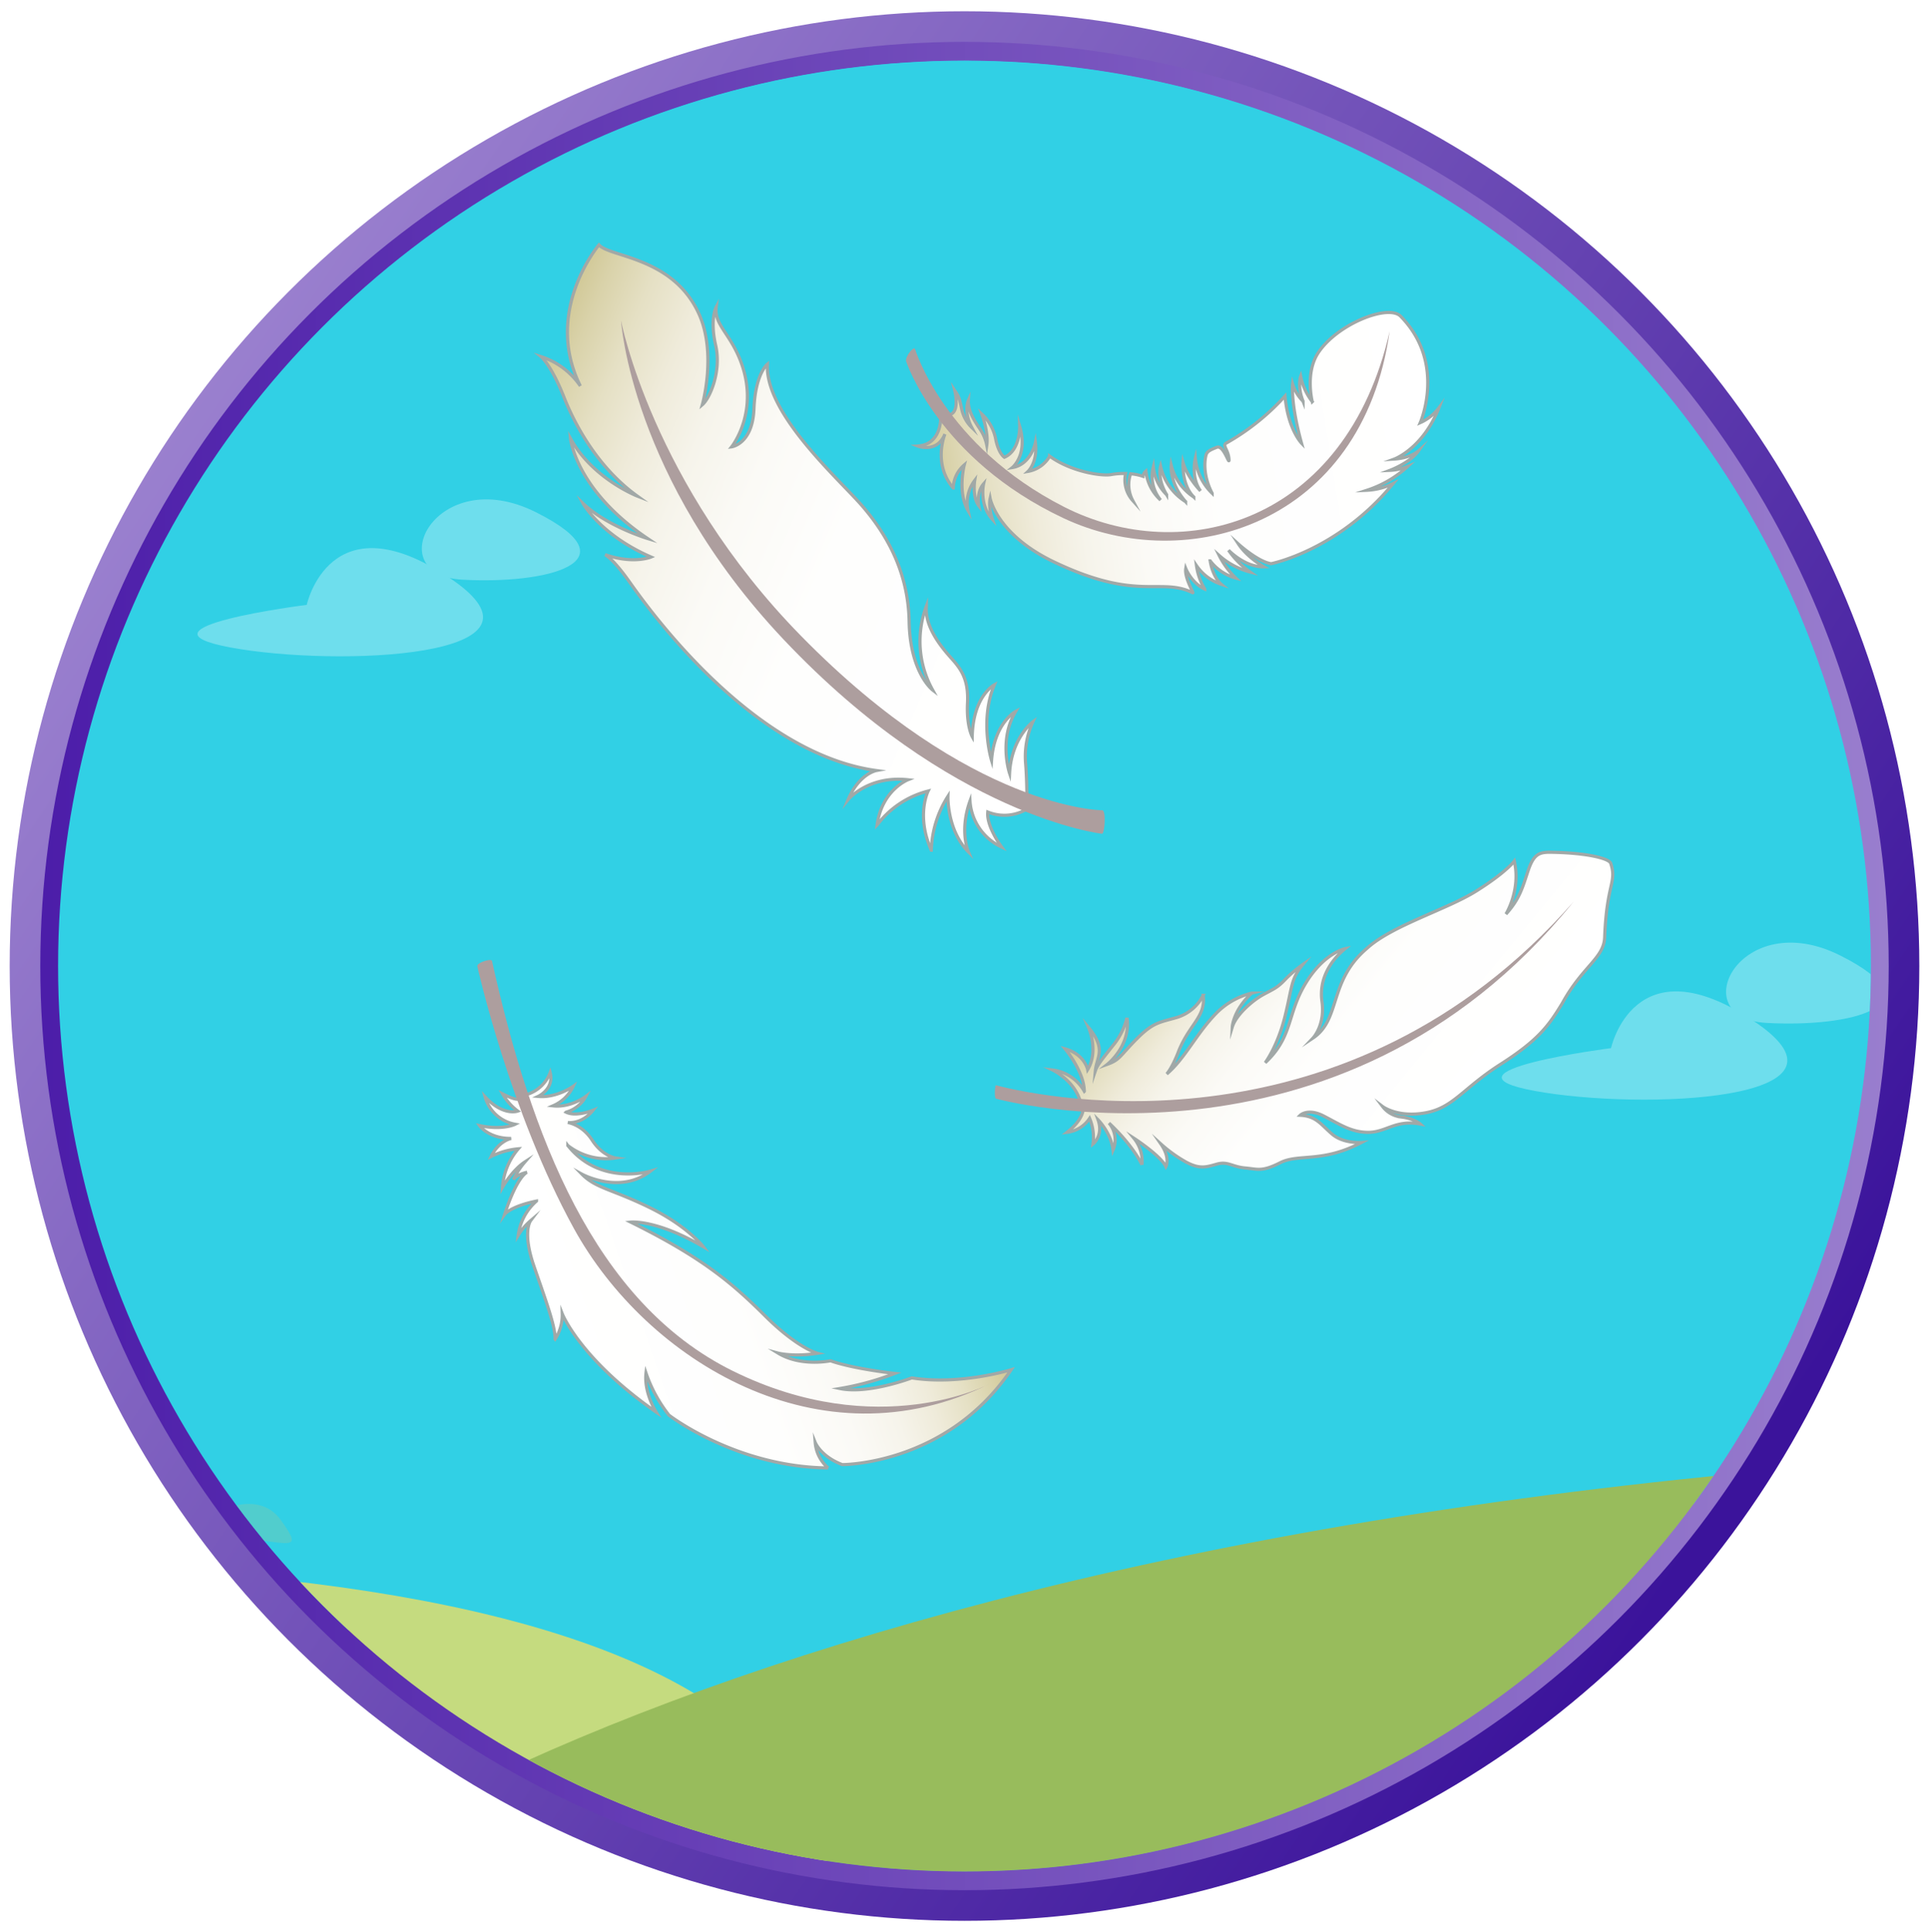 <svg id="a8f31f92-1d1f-4023-97cf-b0839600147b" data-name="Layer 1" xmlns="http://www.w3.org/2000/svg" xmlns:xlink="http://www.w3.org/1999/xlink" width="610" height="611" viewBox="0 0 610 611">
  <defs>
    <style>
      .ffb47a0b-70ef-4976-8511-86fd33af1ddb {
        mask: url(#b3fa1688-1dbb-4b48-b951-064f7dab6a1f);
        filter: url(#b9429de1-79f7-45c5-9bcb-41a1ab42f2d5);
      }

      .b3de4ec9-4086-4099-b398-fae8474a358a {
        mix-blend-mode: multiply;
        fill: url(#a313a84f-d969-45a0-83be-b331bf8bf9e4);
      }

      .e5aad049-175d-4c5d-9f80-b3c3fc436750 {
        fill: none;
      }

      .e3b1538c-d950-44b0-9bef-a94b55994c3c {
        clip-path: url(#eedb288c-5f0a-48b2-bd97-95e4d157977e);
      }

      .b6120ede-623f-47fe-93df-455e26d3eccb, .bfea37b6-2ef5-41b7-8f5f-b2e5d9000ea9 {
        fill: #31d0e5;
      }

      .eee3d104-f6d1-4eb3-a984-36aac0ad599c {
        mask: url(#f9c4fbee-d9c7-446d-8fa8-a3b07c60c913);
      }

      .b12cc79c-6e91-4e42-8307-7d858ab66db6 {
        fill: url(#e8dfc08e-12ec-48f0-9af7-b42a7ba3fc5d);
      }

      .feab6cdb-10eb-4582-b364-f43fb67d3c98 {
        fill: url(#e7bdb4e3-a512-4a8b-8a15-54d7fd914d4f);
      }

      .acd094e0-21c7-4d47-8773-fbbfb28ae565, .b6120ede-623f-47fe-93df-455e26d3eccb, .befccb4f-f185-430d-b86c-f75c40760eaf, .e08828c3-9aca-4e1a-a0e0-3efc37be60d5, .f316bccd-d077-4d5f-af45-6541f92ffccd {
        stroke-miterlimit: 10;
      }

      .b6120ede-623f-47fe-93df-455e26d3eccb {
        stroke-width: 6px;
        stroke: url(#ff4ec039-6acd-417b-9fe7-51898d932a75);
      }

      .a9c6cfe1-6709-44f2-9392-242a23aa887d {
        clip-path: url(#ee9965ce-65fb-4faa-aa50-864f84c03196);
      }

      .efc66948-822f-46a4-9872-340148cc2cb2 {
        fill: #c5db7f;
      }

      .a829709b-f743-445e-8339-cca7ca6c9e35 {
        fill: #98bc5c;
      }

      .bb800102-3194-4810-9bbd-6c1d5c1edda8 {
        opacity: 0.14;
      }

      .ebd9a8c3-746d-4223-b368-4daaaca4c443 {
        opacity: 0.3;
      }

      .aca89e5e-896f-4406-bdf8-f4b382495069 {
        fill: #fff;
      }

      .bbcb5ba1-d691-4106-bad9-3650118dc786 {
        opacity: 0.45;
      }

      .a672e31b-bba9-4365-9e2a-ded0c781fe47 {
        fill: #77c9b0;
      }

      .acd094e0-21c7-4d47-8773-fbbfb28ae565, .befccb4f-f185-430d-b86c-f75c40760eaf, .e08828c3-9aca-4e1a-a0e0-3efc37be60d5, .f316bccd-d077-4d5f-af45-6541f92ffccd {
        stroke: #a1a8a7;
      }

      .acd094e0-21c7-4d47-8773-fbbfb28ae565 {
        fill: url(#bd4dcca7-e4ed-494b-81c6-2a68b77b62a5);
      }

      .b09c91cf-0295-48fd-a738-d504df7f6100 {
        fill: #ad9e9e;
      }

      .befccb4f-f185-430d-b86c-f75c40760eaf {
        fill: url(#a5d6d4df-347c-42e0-8dc4-de86475db99e);
      }

      .e08828c3-9aca-4e1a-a0e0-3efc37be60d5 {
        fill: url(#fc6b1887-88fe-4554-9336-c29fcd933cb9);
      }

      .f316bccd-d077-4d5f-af45-6541f92ffccd {
        fill: url(#bc4952b9-20b6-46cc-b53f-04813e6c540f);
      }

      .b1a73d19-4e9a-4606-a7c4-920fa1c95694 {
        clip-path: url(#b562b542-cc2c-4e86-b645-27892a086727);
      }

      .abd39703-da09-43f0-9ec6-ff6b98195077 {
        filter: url(#e0c15da7-ca0d-47b5-9abe-6b0c0c6b4782);
      }
    </style>
    <filter id="e0c15da7-ca0d-47b5-9abe-6b0c0c6b4782" x="-37.1" y="-9654" width="86.35" height="32766" filterUnits="userSpaceOnUse" color-interpolation-filters="sRGB">
      <feFlood flood-color="#fff" result="bg"/>
      <feBlend in="SourceGraphic" in2="bg"/>
    </filter>
    <mask id="b3fa1688-1dbb-4b48-b951-064f7dab6a1f" x="-37.1" y="-9654" width="86.35" height="32766" maskUnits="userSpaceOnUse">
      <g class="abd39703-da09-43f0-9ec6-ff6b98195077"/>
    </mask>
    <radialGradient id="a313a84f-d969-45a0-83be-b331bf8bf9e4" cx="-542.09" cy="896.91" r="6.56" gradientTransform="translate(2197.01 -3630.77) scale(4.07 4.23)" gradientUnits="userSpaceOnUse">
      <stop offset="0.24" stop-color="#999"/>
      <stop offset="0.34" stop-color="#8d8d8d"/>
      <stop offset="0.51" stop-color="#6f6f6f"/>
      <stop offset="0.75" stop-color="#3c3c3c"/>
      <stop offset="0.99"/>
    </radialGradient>
    <clipPath id="eedb288c-5f0a-48b2-bd97-95e4d157977e">
      <ellipse class="e5aad049-175d-4c5d-9f80-b3c3fc436750" cx="-355.6" cy="305.5" rx="286.95" ry="286"/>
    </clipPath>
    <filter id="b9429de1-79f7-45c5-9bcb-41a1ab42f2d5" x="-37.1" y="147.05" width="86.35" height="89.67" filterUnits="userSpaceOnUse" color-interpolation-filters="sRGB">
      <feFlood flood-color="#fff" result="bg"/>
      <feBlend in="SourceGraphic" in2="bg"/>
    </filter>
    <mask id="f9c4fbee-d9c7-446d-8fa8-a3b07c60c913" x="-37.1" y="147.05" width="86.35" height="89.67" maskUnits="userSpaceOnUse">
      <g class="ffb47a0b-70ef-4976-8511-86fd33af1ddb">
        <ellipse class="b3de4ec9-4086-4099-b398-fae8474a358a" cx="6.07" cy="191.89" rx="43.17" ry="44.84"/>
      </g>
    </mask>
    <radialGradient id="e8dfc08e-12ec-48f0-9af7-b42a7ba3fc5d" cx="-542.09" cy="896.91" r="6.56" gradientTransform="translate(2197.01 -3630.77) scale(4.07 4.23)" gradientUnits="userSpaceOnUse">
      <stop offset="0.24" stop-color="#fff"/>
      <stop offset="0.99" stop-color="#fff"/>
    </radialGradient>
    <linearGradient id="e7bdb4e3-a512-4a8b-8a15-54d7fd914d4f" x1="50.06" y1="130.82" x2="548.27" y2="472.19" gradientUnits="userSpaceOnUse">
      <stop offset="0" stop-color="#9b81cf"/>
      <stop offset="1" stop-color="#3b139b"/>
    </linearGradient>
    <linearGradient id="ff4ec039-6acd-417b-9fe7-51898d932a75" x1="12.74" y1="305.5" x2="597.26" y2="305.5" gradientUnits="userSpaceOnUse">
      <stop offset="0" stop-color="#4c1da9"/>
      <stop offset="1" stop-color="#997ece"/>
    </linearGradient>
    <clipPath id="ee9965ce-65fb-4faa-aa50-864f84c03196">
      <ellipse class="e5aad049-175d-4c5d-9f80-b3c3fc436750" cx="305" cy="305.5" rx="286.63" ry="286.33"/>
    </clipPath>
    <linearGradient id="bd4dcca7-e4ed-494b-81c6-2a68b77b62a5" x1="400.43" y1="2474.35" x2="400.43" y2="2309.71" gradientTransform="translate(-1923.99 921.7) rotate(-99.09)" gradientUnits="userSpaceOnUse">
      <stop offset="0" stop-color="#fff"/>
      <stop offset="0.44" stop-color="#fefefd"/>
      <stop offset="0.6" stop-color="#fbfaf6"/>
      <stop offset="0.71" stop-color="#f6f4eb"/>
      <stop offset="0.8" stop-color="#efebda"/>
      <stop offset="0.88" stop-color="#e5e0c4"/>
      <stop offset="0.95" stop-color="#d9d2a9"/>
      <stop offset="1" stop-color="#cfc692"/>
    </linearGradient>
    <linearGradient id="a5d6d4df-347c-42e0-8dc4-de86475db99e" x1="502.23" y1="748.52" x2="637.64" y2="748.52" gradientTransform="translate(-546.95 -124.77) rotate(-19.01)" xlink:href="#bd4dcca7-e4ed-494b-81c6-2a68b77b62a5"/>
    <linearGradient id="fc6b1887-88fe-4554-9336-c29fcd933cb9" x1="-1046.67" y1="-69.16" x2="-849.64" y2="-69.16" gradientTransform="matrix(-0.92, -0.39, -0.39, 0.92, -647.96, -132.9)" xlink:href="#bd4dcca7-e4ed-494b-81c6-2a68b77b62a5"/>
    <linearGradient id="bc4952b9-20b6-46cc-b53f-04813e6c540f" x1="-428.76" y1="2931.98" x2="-315.48" y2="2931.98" gradientTransform="translate(-1722.73 2347.47) rotate(-140.67)" xlink:href="#bd4dcca7-e4ed-494b-81c6-2a68b77b62a5"/>
    <clipPath id="b562b542-cc2c-4e86-b645-27892a086727">
      <ellipse class="e5aad049-175d-4c5d-9f80-b3c3fc436750" cx="965" cy="305.5" rx="286.97" ry="286.68"/>
    </clipPath>
  </defs>
  <g class="e3b1538c-d950-44b0-9bef-a94b55994c3c">
    <rect class="bfea37b6-2ef5-41b7-8f5f-b2e5d9000ea9" x="-718.91" y="18.07" width="892.82" height="889.85"/>
    <g class="eee3d104-f6d1-4eb3-a984-36aac0ad599c">
      <ellipse class="b12cc79c-6e91-4e42-8307-7d858ab66db6" cx="6.07" cy="191.89" rx="43.17" ry="44.84"/>
    </g>
  </g>
  <g>
    <g>
      <circle class="feab6cdb-10eb-4582-b364-f43fb67d3c98" cx="305" cy="305.5" r="301.94"/>
      <circle class="b6120ede-623f-47fe-93df-455e26d3eccb" cx="305" cy="305.5" r="289.26"/>
    </g>
    <g class="a9c6cfe1-6709-44f2-9392-242a23aa887d">
      <g>
        <g>
          <path class="bfea37b6-2ef5-41b7-8f5f-b2e5d9000ea9" d="M622,283c0,155.37-142.84,281.33-319,281.33S-31.69,452-31.69,296.63,126.71,1.68,302.91,1.68,622,127.63,622,283Z"/>
          <path class="efc66948-822f-46a4-9872-340148cc2cb2" d="M123.62,801.14S549,472.48-82.69,495.34"/>
          <path class="a829709b-f743-445e-8339-cca7ca6c9e35" d="M406,729.83C249.77,729.83,39,705.05,39,658.1S226.18,481.82,630.59,460C786.57,451.63,562.17,729.83,406,729.83Z"/>
          <ellipse class="bb800102-3194-4810-9bbd-6c1d5c1edda8" cx="238.63" cy="624.17" rx="56.47" ry="13.1" transform="translate(-52.83 22.85) rotate(-4.94)"/>
          <ellipse class="bb800102-3194-4810-9bbd-6c1d5c1edda8" cx="153.87" cy="595.03" rx="34.1" ry="9" transform="translate(-73.09 23.87) rotate(-7.17)"/>
          <g class="ebd9a8c3-746d-4223-b368-4daaaca4c443">
            <g>
              <path class="aca89e5e-896f-4406-bdf8-f4b382495069" d="M97,191.28s7.31-33.89,45.19-8.52-35.81,28.21-69.28,22S97,191.28,97,191.28Z"/>
              <path class="aca89e5e-896f-4406-bdf8-f4b382495069" d="M169.5,162c31.67,15.9,3,22.82-23.4,21.31S137.82,146.09,169.5,162Z"/>
            </g>
            <g>
              <path class="aca89e5e-896f-4406-bdf8-f4b382495069" d="M509.45,331.46s7.31-33.88,45.19-8.52S518.83,351.15,485.36,345,509.45,331.46,509.45,331.46Z"/>
              <path class="aca89e5e-896f-4406-bdf8-f4b382495069" d="M581.94,302.17c31.67,15.9,3,22.82-23.4,21.31S550.27,286.27,581.94,302.17Z"/>
            </g>
          </g>
          <g class="bbcb5ba1-d691-4106-bad9-3650118dc786">
            <path class="a672e31b-bba9-4365-9e2a-ded0c781fe47" d="M67.26,478.92s14.12-8.51,21.53,1.76,2.73,7.08-11.72,5.92S62,481.19,67.26,478.92Z"/>
            <path class="a672e31b-bba9-4365-9e2a-ded0c781fe47" d="M73.46,499.1s4.71-7.82,3.61-12.5c-1.36-5.73,1.19-2.13,1.19-2.13l.5,4.77,4.95-1.93s-5.5,2.19-4.51,6.1a14,14,0,0,0,2.63,5.72Z"/>
          </g>
        </g>
        <g>
          <g>
            <path class="acd094e0-21c7-4d47-8773-fbbfb28ae565" d="M297.46,132.51s.09,8.1-7.26,8.54c0,0,6.08,2.43,8.61-3.78,0,0-3.93,9.36,2.63,17.06a10,10,0,0,1,3.49-7.3s-2.23,8.59,1.18,14.41a11.7,11.7,0,0,1,2.12-9.5s-.84,5.12,1.26,7.95c0,0-.8-4.18,1.55-6.87,0,0-1.5,6.54,2.79,11.22,0,0-1.34-3.84-.72-6.61,0,0,2.17,11.47,20.2,20.08,26.56,12.69,33.46,4.74,43.81,9.71.69.51-2.63-4.6-2.15-7.63,0,0,1.81,4.59,6,6.5a19.5,19.5,0,0,1-2.61-7.41,15.38,15.38,0,0,0,7.82,5.89s-2.67-2.17-3.49-7.41a15.16,15.16,0,0,0,8.1,5.45,25.88,25.88,0,0,1-5.24-7.13,23.47,23.47,0,0,0,9.79,5.22A27.84,27.84,0,0,1,388.5,174s5.11,5.4,11.13,5.24c0,0-5.17-2.93-7.95-7.14,0,0,6.12,5.55,10.29,6.16,0,0,21.28-4.19,38.61-25.37a20.94,20.94,0,0,1-8.34,2.16,34.88,34.88,0,0,0,12.92-7.55,16.55,16.55,0,0,1-5.63,1.25s6.28-2.33,9-6.12c0,0-2.47,2.22-7.62,2.55,0,0,9-3.27,14.11-16.2a15,15,0,0,1-5.9,4.69s8.32-18.83-6.2-33.65c-3.91-4-20.33,2.54-26.22,11.79-4,6.35-1.72,15.22-1.72,15.22a19.3,19.3,0,0,1-3.67-8s-1.11,3.1.75,7.86a13.27,13.27,0,0,1-3.3-5.47s-.71,5.93,2.82,18.74c0,0-4.31-4.43-5.22-14.91A73.71,73.71,0,0,1,388,140c-1.73.78.33,2,.62,5s-1.57-4.45-3.84-3.55-3.11,1.36-3.42,2.54-1.17,6,1.95,12A17.6,17.6,0,0,1,378,144.91s-1.5,6.08,1.63,10.32c0,0-4.1-4.1-5.52-8.95,0,0-.54,7,3.41,10.91a17,17,0,0,1-7.15-10s-.59,5.63,4.55,11.46A17.81,17.81,0,0,1,367,147.43s-1.14,3.91,1.91,9a14.24,14.24,0,0,1-4.19-8.76A11.77,11.77,0,0,0,367,158.13a14.42,14.42,0,0,1-4.64-9.15,2.63,2.63,0,0,0-.9,1.66,17.27,17.27,0,0,0-3.93-.82,10.54,10.54,0,0,0,.68,8.48,9.76,9.76,0,0,1-2.27-8.56,22.74,22.74,0,0,0-4.72.37c-3,.49-12.68-1-19.28-5.85a9.79,9.79,0,0,1-6.83,4.81s3.1-2.88,2.31-9.08c0,0-1.39,6.91-7.29,7.87,0,0,5-4,2.32-13,0,0,.21,7.6-4.84,9.75,0,0-1.71-1-2.68-5.4a14.6,14.6,0,0,0-4.44-8.25s2.17,5.72,1.56,9.85a13.77,13.77,0,0,0-2.08-5c-1.72-2.57-3.93-5.87-3.75-9.17,0,0-1.58,3.63,1.07,8.54a11.36,11.36,0,0,1-3.22-6c-.78-3.88-1.12-4.07-2.14-5.63,0,0,1.57,6.2-1.21,7.43Z"/>
            <path class="b09c91cf-0295-48fd-a738-d504df7f6100" d="M286.53,114.24s10,30.88,49.74,49.61c38.89,18.32,94.49,2.29,103.18-59.1-13.86,61-65.67,74.52-102.92,55.57-38.06-19.37-47.18-50-47.18-50C289,109.42,286.26,112.57,286.53,114.24Z"/>
          </g>
          <g>
            <path class="befccb4f-f185-430d-b86c-f75c40760eaf" d="M164.33,347.52c-.68.32-2.25,0-5.4-1.6a17.78,17.78,0,0,0,4.8,5.45s-4.57,1.72-10.33-4.5a12.1,12.1,0,0,0,9.5,8.66s-3.81,2-11.26.43c0,0,2.85,4.1,10,4.06,0,0-3.93.76-6.31,5.71a23.91,23.91,0,0,1,8.57-2.44,20.88,20.88,0,0,0-5,12.19s3-5.39,7.14-8.08a23.94,23.94,0,0,0-3.68,5.67s.61-1.47,4.33-2.37c0,0-3.08,1-7.11,13.32,0,0,1.78-2.51,10.08-4.2a17.29,17.29,0,0,0-5.78,10.81,19.25,19.25,0,0,1,3.89-4.58s-2.63,3.5,1,14.12,6.91,19.24,6.76,23.35a14.08,14.08,0,0,0,2.26-8.07s5.58,14.27,29.69,31.1c0,0-3.9-6.1-3.2-12.34a45.05,45.05,0,0,0,7.26,13.32s21.14,16.39,50.36,16.7a11.79,11.79,0,0,1-4.11-8.06s1.79,4.45,8.56,7c0,0,32.92.21,53.4-30,0,0-16.18,5-31.42,2.58,0,0-13.72,5.25-22.73,3.36a88.65,88.65,0,0,0,17.36-4.77s-13-1.41-20.33-4c0,0-9.32,2-16.6-2.44,0,0,4.75,1.29,12.46.07,0,0-6.27-1.59-16.6-11.89s-19.94-18.48-42.46-29.6c0,0,8.15-.91,23,7.81,0,0-5-6.53-17-12.41s-17-6.06-21.43-10.58c0,0,12,6.6,21.7-.94,0,0-15.92,4.82-26.14-8.11a19.74,19.74,0,0,0,15.08,3.95s-4.11-.59-7.37-5.62-7.73-5.6-7.73-5.6,4.33.7,8-3.88c0,0-5.32,2.19-8.53.61a10.26,10.26,0,0,0,6.26-5s-4.79,3.66-10.41,3a12.4,12.4,0,0,0,6.39-6.17s-5.25,3.74-11.08,3.19c0,0,5.13-2.35,3.8-7.51a11.48,11.48,0,0,1-7,6.78S165.11,347.15,164.33,347.52Z"/>
            <path class="b09c91cf-0295-48fd-a738-d504df7f6100" d="M150.94,305.59s10.23,45.93,30.5,82.84c23,41.84,77.93,75.73,131.5,49.2,0,0-35.07,18.69-81.22-4.09-44-21.74-63.85-74.54-76.15-129.69C155.35,303,150.69,304.43,150.94,305.59Z"/>
          </g>
          <g>
            <path class="e08828c3-9aca-4e1a-a0e0-3efc37be60d5" d="M324.73,252.21s0-5.92-.42-10.93a26.27,26.27,0,0,1,2.31-13s-6.79,5.06-7.36,16.3c0,0-3.57-10.55,1.92-19.59,0,0-6.76,3.58-7.62,15.5,0,0-3.91-12.57.89-23.93,0,0-6.75,3.52-7,16.41,0,0-1.87-3.32-1.5-10.68s-2-10.65-5-14-8.64-9.93-8-16.64a31.68,31.68,0,0,0,2,26.59s-7.17-5.44-7.46-21.69-7.6-28.16-14.81-36.53-30.9-29.25-30-44.85c0,0-3.82,3-4.26,14.14s-7.06,12-7.06,12,9.09-11.31,2.71-27.45c-3.36-8.51-8.29-11.34-7.59-16.77,0,0-2.07,3.85-.17,12.11S224.45,126,222.09,128c0,0,4.65-16.34-1.14-28.9-8.26-17.91-28.07-17.73-31.54-21.65,0,0-17.73,20.8-5.9,44.61a23.85,23.85,0,0,0-12.41-9.28s3.22,2.65,7.24,12.82,11.54,22.92,23.21,31.29c0,0-14.13-5.49-21.14-18.21,0,0,1.61,16.29,24.4,31.63,0,0-12.94-3.91-20.43-11.1,0,0,5.5,10,21.5,16.94,0,0-5.51,2.36-14.54-.75,0,0,2.43,1.15,7.64,8.51s38.25,54.3,78.14,59.77c0,0-5.44,1-8.93,9.21,0,0,6.25-7.68,18.94-6.3,0,0-8.27,3.23-9.77,14.31a29.17,29.17,0,0,1,16.14-10.74s-3.89,7.72,1,18.72a33.6,33.6,0,0,1,5.27-17.07s-.36,10.68,6.45,17.58c0,0-2.9-6.54.52-16.08a17.28,17.28,0,0,0,10,14.56s-4.86-6.5-4.38-11.08a13.9,13.9,0,0,0,11.58-.49Z"/>
            <path class="b09c91cf-0295-48fd-a738-d504df7f6100" d="M348.46,263.67s-47.65-5.32-100.67-61.44c-48.31-51.13-51.41-100.87-51.41-100.87S206.19,153,253.21,201c54,55.17,95.37,55.24,95.37,55.24C349.84,256.34,349.35,263.79,348.46,263.67Z"/>
          </g>
          <g>
            <path class="f316bccd-d077-4d5f-af45-6541f92ffccd" d="M342.55,350.6s.17,3.36-5.1,7.47a9.9,9.9,0,0,0,7.11-4.41,15.5,15.5,0,0,1,1.07,8.13s3.39-2.67,1.59-7.68c0,0,4.18,4.2,4.75,9.57a8.19,8.19,0,0,0-1.27-8.51s7.1,6.4,10.42,13.18a11.53,11.53,0,0,0-2.57-8.42s8.52,5.53,10.13,9c0,0,1.52-2.69-1.58-7.16a44,44,0,0,0,7.95,5.71c4.23,2.27,6.23,1.67,9.71.67s4.88.84,8.93,1.2,5.29,1.31,11.15-1.65,13.31.15,25.69-6.4c0,0-5.62.44-9.23-2.61s-5-5.74-10.14-6c0,0,2.39-2.35,7.4.22s8.6,5.09,13.85,5.18c5.93.1,8.73-4.11,16.74-2.62,0,0-1.87-1.71-6-2.23a8.48,8.48,0,0,1-5.93-3.32s4.72,3.6,13.54,2,11.82-7.74,23.77-15.37,15.24-12.23,19.54-19.33c6.4-11.66,13.12-14.21,13.36-20.8.63-17.1,3.94-17.36,1.91-23.42-.57-1.59-8-3.38-19.57-3.48-3.09.07-4.83.71-6.55,5.86s-2.62,8.87-7,13.69c0,0,4.76-7.67,2.64-16.74,0,0-2.55,3.51-12,9.44s-26.72,10.89-34.66,18.2c-12.16,10.38-8.12,22.36-17,28.31,0,0,3.89-4.08,2.84-11.54s3.07-13.25,7.33-16.73c0,0-6.7,1.32-12.57,11.07s-3.91,16.79-12.71,25c0,0,3.93-5.22,6.26-14.69S408.16,309.68,412,305a39.77,39.77,0,0,0-5.61,4.79c-2.52,2.66-3.6,2.93-7,4.8s-8.55,6.37-9.72,10.22c0,0,.24-5.29,6.17-10.75a23.54,23.54,0,0,0-11.13,6.27c-6.41,6.52-10,14.47-15.77,19.31,0,0,1.69-1.74,3.81-7.3,3.41-8.5,8.62-10.83,7.72-17.58a13.77,13.77,0,0,1-8.05,6.92c-5.71,1.7-7.6,1.45-13,6.9s-5.23,6.55-9.25,8c0,0,7.52-5.9,6.21-14.73a22.21,22.21,0,0,1-4.52,8.9c-3.78,4.76-4.88,6.12-5.5,7.95.4-4.47,3.62-6.84-2.12-13.74,0,0,3.29,7.45-.3,13.3,0,0-.95-4.85-7.14-6.58,0,0,6,7.11,6.09,13.43a13.41,13.41,0,0,0-10-6.73s6.65,3.16,8.66,9.71Z"/>
            <path class="b09c91cf-0295-48fd-a738-d504df7f6100" d="M497.56,285.2c-71.44,81.36-166.25,62.33-182.6,58-.34-.07-.61,4.06,0,4.25C314.93,347.43,423.07,377.26,497.56,285.2Z"/>
          </g>
        </g>
      </g>
    </g>
  </g>
  <g class="b1a73d19-4e9a-4606-a7c4-920fa1c95694">
    <path class="efc66948-822f-46a4-9872-340148cc2cb2" d="M782.63,788.16s432.45-335.84-209.75-312.49"/>
  </g>
</svg>
